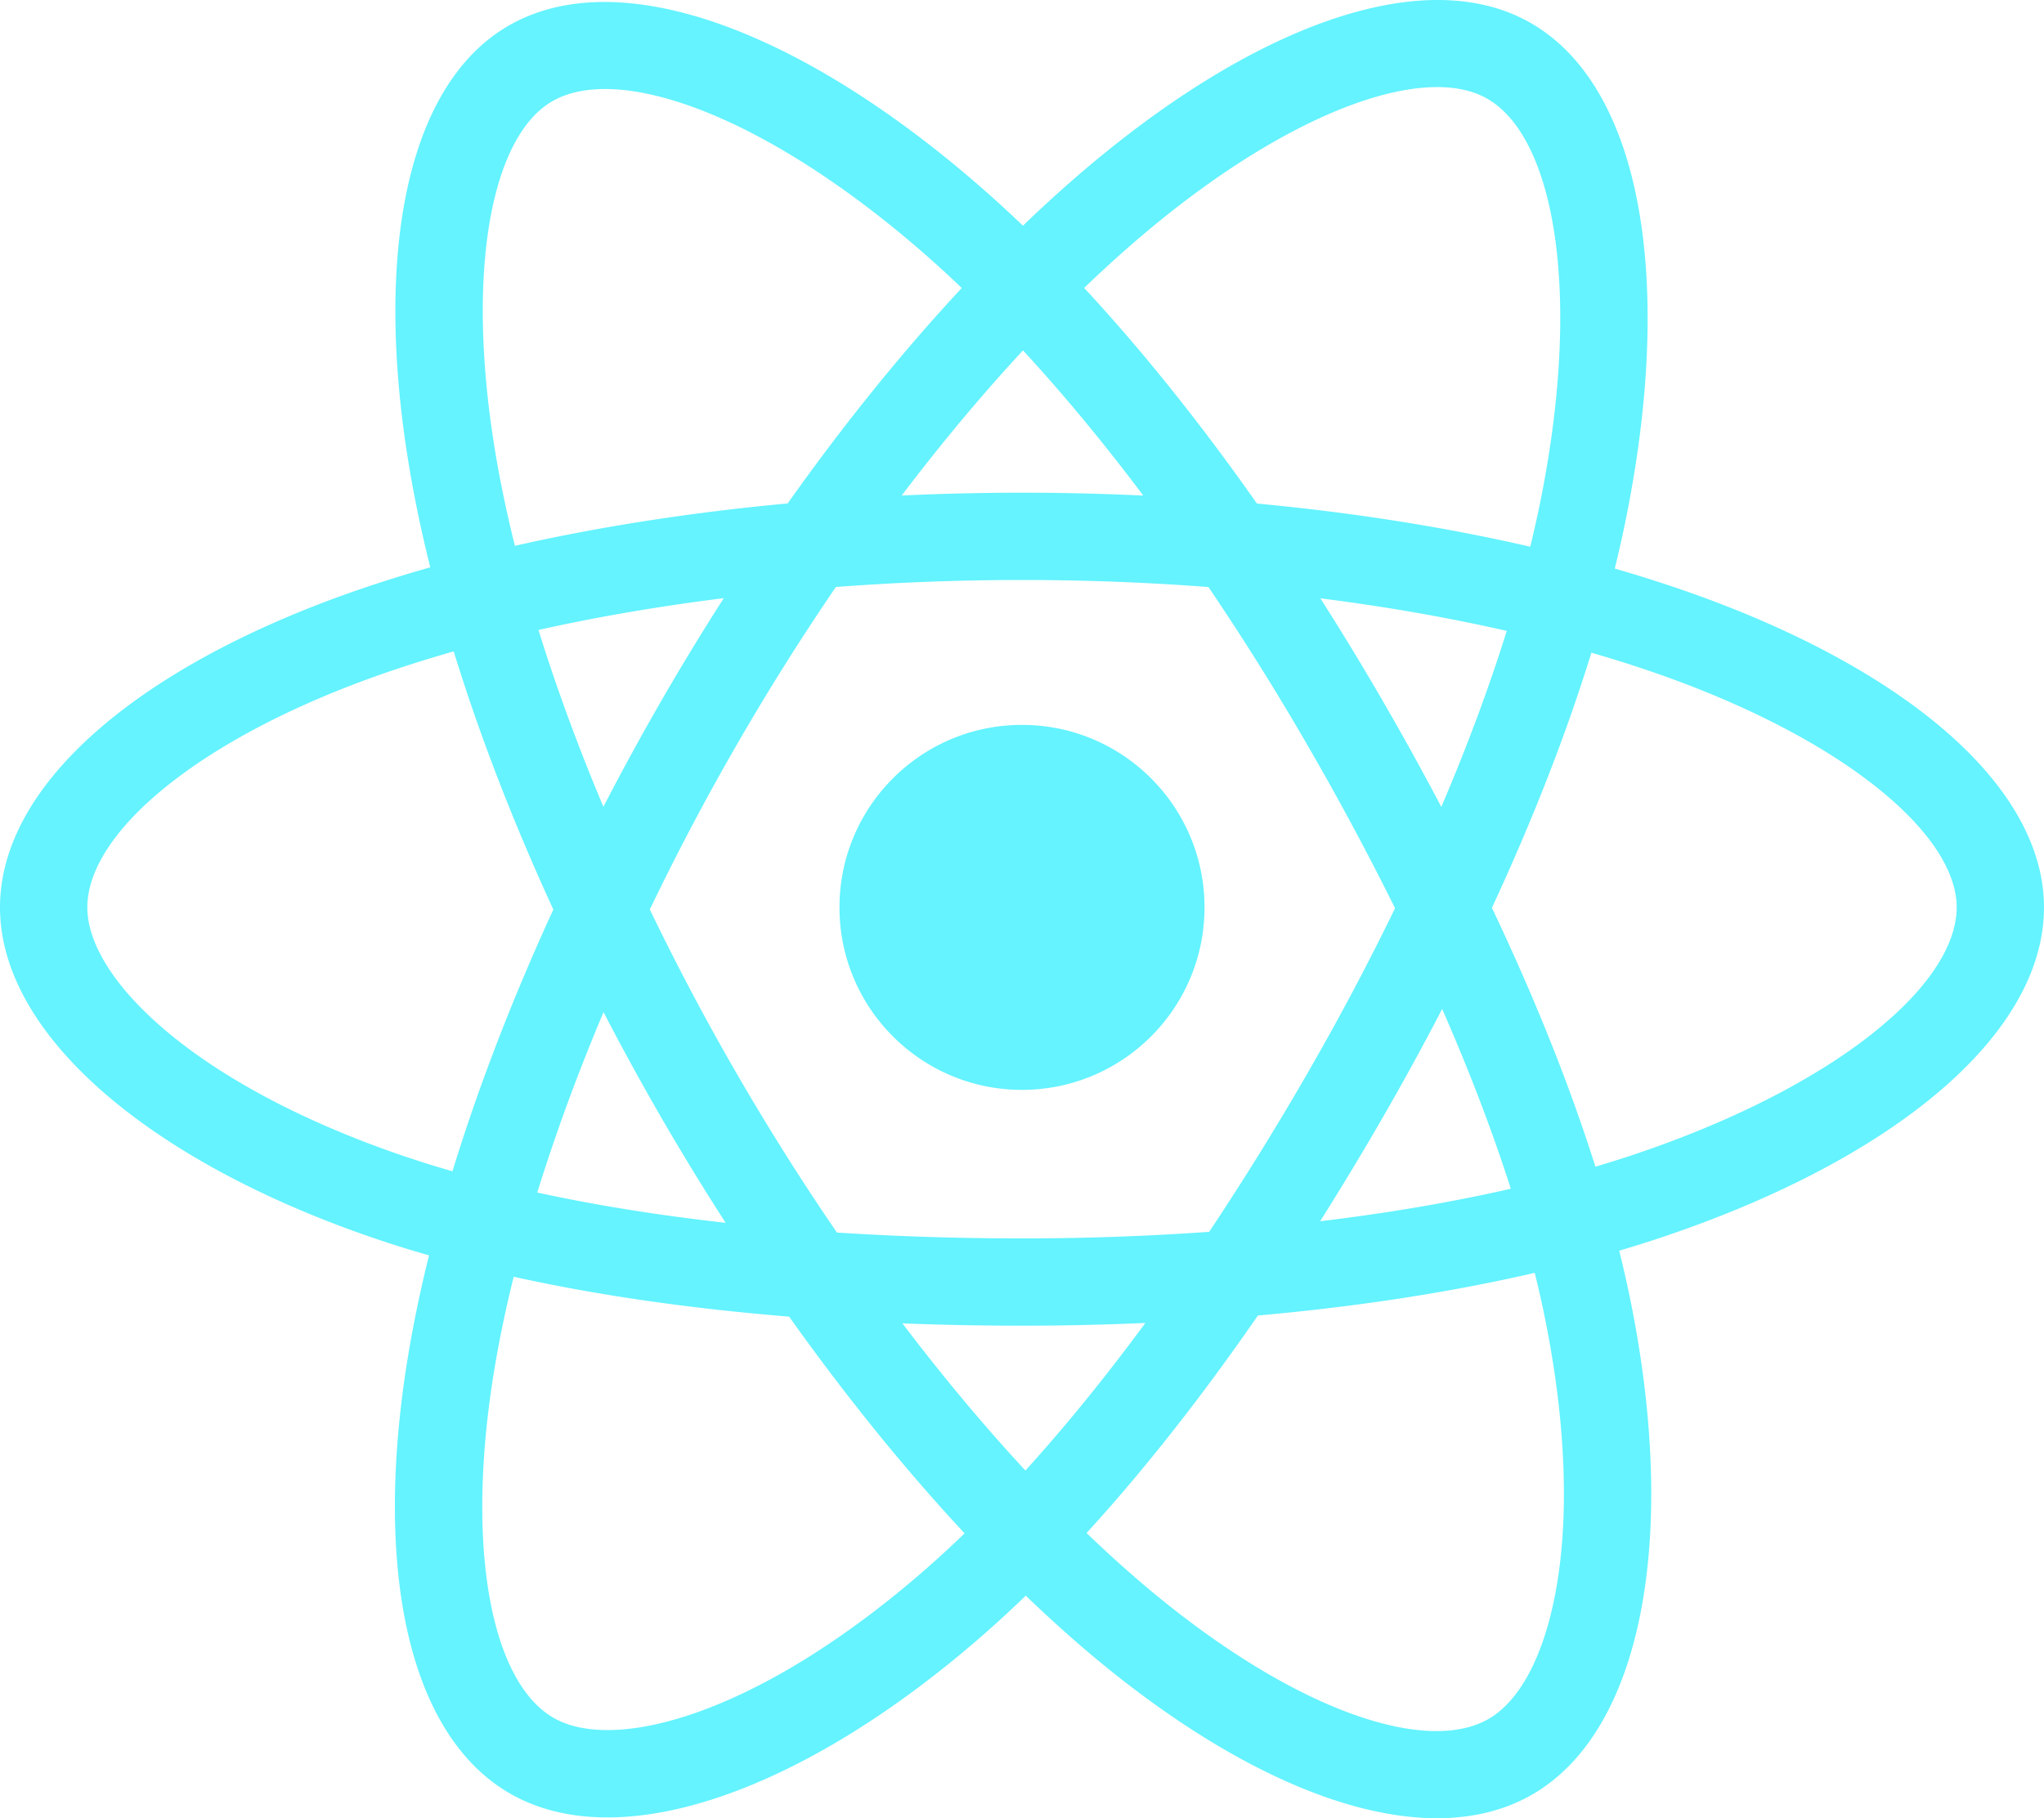 <?xml version="1.0" encoding="UTF-8" standalone="no"?>
<svg
   aria-hidden="true"
   role="img"
   class="iconify iconify--logos"
   width="35.93"
   height="31.967"
   preserveAspectRatio="xMidYMid"
   viewBox="0 0 255.999 227.767"
   version="1.1"
   id="svg1"
   xmlns="http://www.w3.org/2000/svg"
   xmlns:svg="http://www.w3.org/2000/svg">
  <defs
     id="defs1" />
  <path
     fill="#00D8FF"
     d="m 210.482,73.824 a 171.49,171.49 0 0 0 -8.24,-2.597 c 0.465,-1.9 0.893,-3.777 1.273,-5.621 6.238,-30.281 2.16,-54.676 -11.769,-62.708 -13.355,-7.7 -35.196,0.329 -57.254,19.526 a 171.23,171.23 0 0 0 -6.375,5.848 155.866,155.866 0 0 0 -4.241,-3.917 C 100.758,3.829 77.586,-4.822 63.672,3.233 c -13.343,7.724 -17.294,30.657 -11.678,59.355 a 170.974,170.974 0 0 0 1.892,8.48 c -3.28,0.932 -6.445,1.924 -9.474,2.98 -27.104,9.45 -44.413,24.259 -44.413,39.62 0,15.865 18.582,31.778 46.812,41.427 a 145.52,145.52 0 0 0 6.921,2.165 167.467,167.467 0 0 0 -2.01,9.138 c -5.354,28.2 -1.173,50.591 12.134,58.266 13.744,7.926 36.812,-0.22 59.273,-19.855 a 145.567,145.567 0 0 0 5.342,-4.923 168.064,168.064 0 0 0 6.92,6.314 c 21.758,18.722 43.246,26.282 56.54,18.586 13.731,-7.949 18.194,-32.003 12.4,-61.268 a 145.016,145.016 0 0 0 -1.535,-6.842 c 1.62,-0.48 3.21,-0.974 4.76,-1.488 29.348,-9.723 48.443,-25.443 48.443,-41.52 0,-15.417 -17.868,-30.326 -45.517,-39.844 z m -6.365,70.984 c -1.4,0.463 -2.836,0.91 -4.3,1.345 -3.24,-10.257 -7.612,-21.163 -12.963,-32.432 5.106,-11 9.31,-21.767 12.459,-31.957 2.619,0.758 5.16,1.557 7.61,2.4 23.69,8.156 38.14,20.213 38.14,29.504 0,9.896 -15.606,22.743 -40.946,31.14 z m -10.514,20.834 c 2.562,12.94 2.927,24.64 1.23,33.787 -1.524,8.219 -4.59,13.698 -8.382,15.893 -8.067,4.67 -25.32,-1.4 -43.927,-17.412 a 156.726,156.726 0 0 1 -6.437,-5.87 c 7.214,-7.889 14.423,-17.06 21.459,-27.246 12.376,-1.098 24.068,-2.894 34.671,-5.345 a 134.17,134.17 0 0 1 1.386,6.193 z m -106.328,48.873 c -7.882,2.783 -14.16,2.863 -17.955,0.675 -8.075,-4.657 -11.432,-22.636 -6.853,-46.752 a 156.923,156.923 0 0 1 1.869,-8.499 c 10.486,2.32 22.093,3.988 34.498,4.994 7.084,9.967 14.501,19.128 21.976,27.15 a 134.668,134.668 0 0 1 -4.877,4.492 c -9.933,8.682 -19.886,14.842 -28.658,17.94 z m -36.926,-69.768 c -12.483,-4.267 -22.792,-9.812 -29.858,-15.863 -6.35,-5.437 -9.555,-10.836 -9.555,-15.216 0,-9.322 13.897,-21.212 37.076,-29.293 2.813,-0.98 5.757,-1.905 8.812,-2.773 3.204,10.42 7.406,21.315 12.477,32.332 -5.137,11.18 -9.399,22.249 -12.634,32.792 a 134.718,134.718 0 0 1 -6.318,-1.979 z m 12.378,-84.26 c -4.811,-24.587 -1.616,-43.134 6.425,-47.789 8.564,-4.958 27.502,2.111 47.463,19.835 a 144.318,144.318 0 0 1 3.841,3.545 c -7.438,7.987 -14.787,17.08 -21.808,26.988 -12.04,1.116 -23.565,2.908 -34.161,5.309 a 160.342,160.342 0 0 1 -1.76,-7.887 z m 110.427,27.268 a 347.8,347.8 0 0 0 -7.785,-12.803 c 8.168,1.033 15.994,2.404 23.343,4.08 -2.206,7.072 -4.956,14.465 -8.193,22.045 a 381.151,381.151 0 0 0 -7.365,-13.322 z m -45.032,-43.861 c 5.044,5.465 10.096,11.566 15.065,18.186 a 322.04,322.04 0 0 0 -30.257,-0.006 c 4.974,-6.559 10.069,-12.652 15.192,-18.18 z m -45.321,43.936 a 323.167,323.167 0 0 0 -7.227,13.238 c -3.184,-7.553 -5.909,-14.98 -8.134,-22.152 7.304,-1.634 15.093,-2.97 23.209,-3.984 a 321.524,321.524 0 0 0 -7.848,12.897 z m 8.081,65.352 c -8.385,-0.936 -16.291,-2.203 -23.593,-3.793 2.26,-7.3 5.045,-14.885 8.298,-22.6 a 321.187,321.187 0 0 0 7.257,13.246 c 2.594,4.48 5.28,8.868 8.038,13.147 z m 37.542,31.03 c -5.184,-5.592 -10.354,-11.779 -15.403,-18.433 4.902,0.192 9.899,0.29 14.978,0.29 5.218,0 10.376,-0.117 15.453,-0.343 -4.985,6.774 -10.018,12.97 -15.028,18.486 z m 52.198,-57.817 c 3.422,7.8 6.306,15.345 8.596,22.52 -7.422,1.694 -15.436,3.058 -23.88,4.071 a 382.417,382.417 0 0 0 7.859,-13.026 347.403,347.403 0 0 0 7.425,-13.565 z m -16.898,8.101 a 358.557,358.557 0 0 1 -12.281,19.815 329.4,329.4 0 0 1 -23.444,0.823 c -7.967,0 -15.716,-0.248 -23.178,-0.732 a 310.202,310.202 0 0 1 -12.513,-19.846 h 0.001 a 307.41,307.41 0 0 1 -10.923,-20.627 310.278,310.278 0 0 1 10.89,-20.637 l -10e-4,0.001 a 307.318,307.318 0 0 1 12.413,-19.761 c 7.613,-0.576 15.42,-0.876 23.31,-0.876 h 0.001 c 7.926,0 15.743,0.303 23.354,0.883 a 329.357,329.357 0 0 1 12.335,19.695 358.489,358.489 0 0 1 11.036,20.54 329.472,329.472 0 0 1 -11,20.722 z m 22.56,-122.124 c 8.572,4.944 11.906,24.881 6.52,51.026 -0.344,1.668 -0.73,3.367 -1.15,5.09 -10.622,-2.452 -22.155,-4.275 -34.23,-5.408 -7.034,-10.017 -14.323,-19.124 -21.64,-27.008 a 160.789,160.789 0 0 1 5.888,-5.4 c 18.9,-16.447 36.564,-22.941 44.612,-18.3 z m -58.285,78.436 c 12.625,0 22.86,10.235 22.86,22.86 0,12.625 -10.235,22.86 -22.86,22.86 -12.625,0 -22.86,-10.235 -22.86,-22.86 0,-12.625 10.235,-22.86 22.86,-22.86 z"
     id="path1"
     style="fill:#64f3ff;fill-opacity:1" />
</svg>
